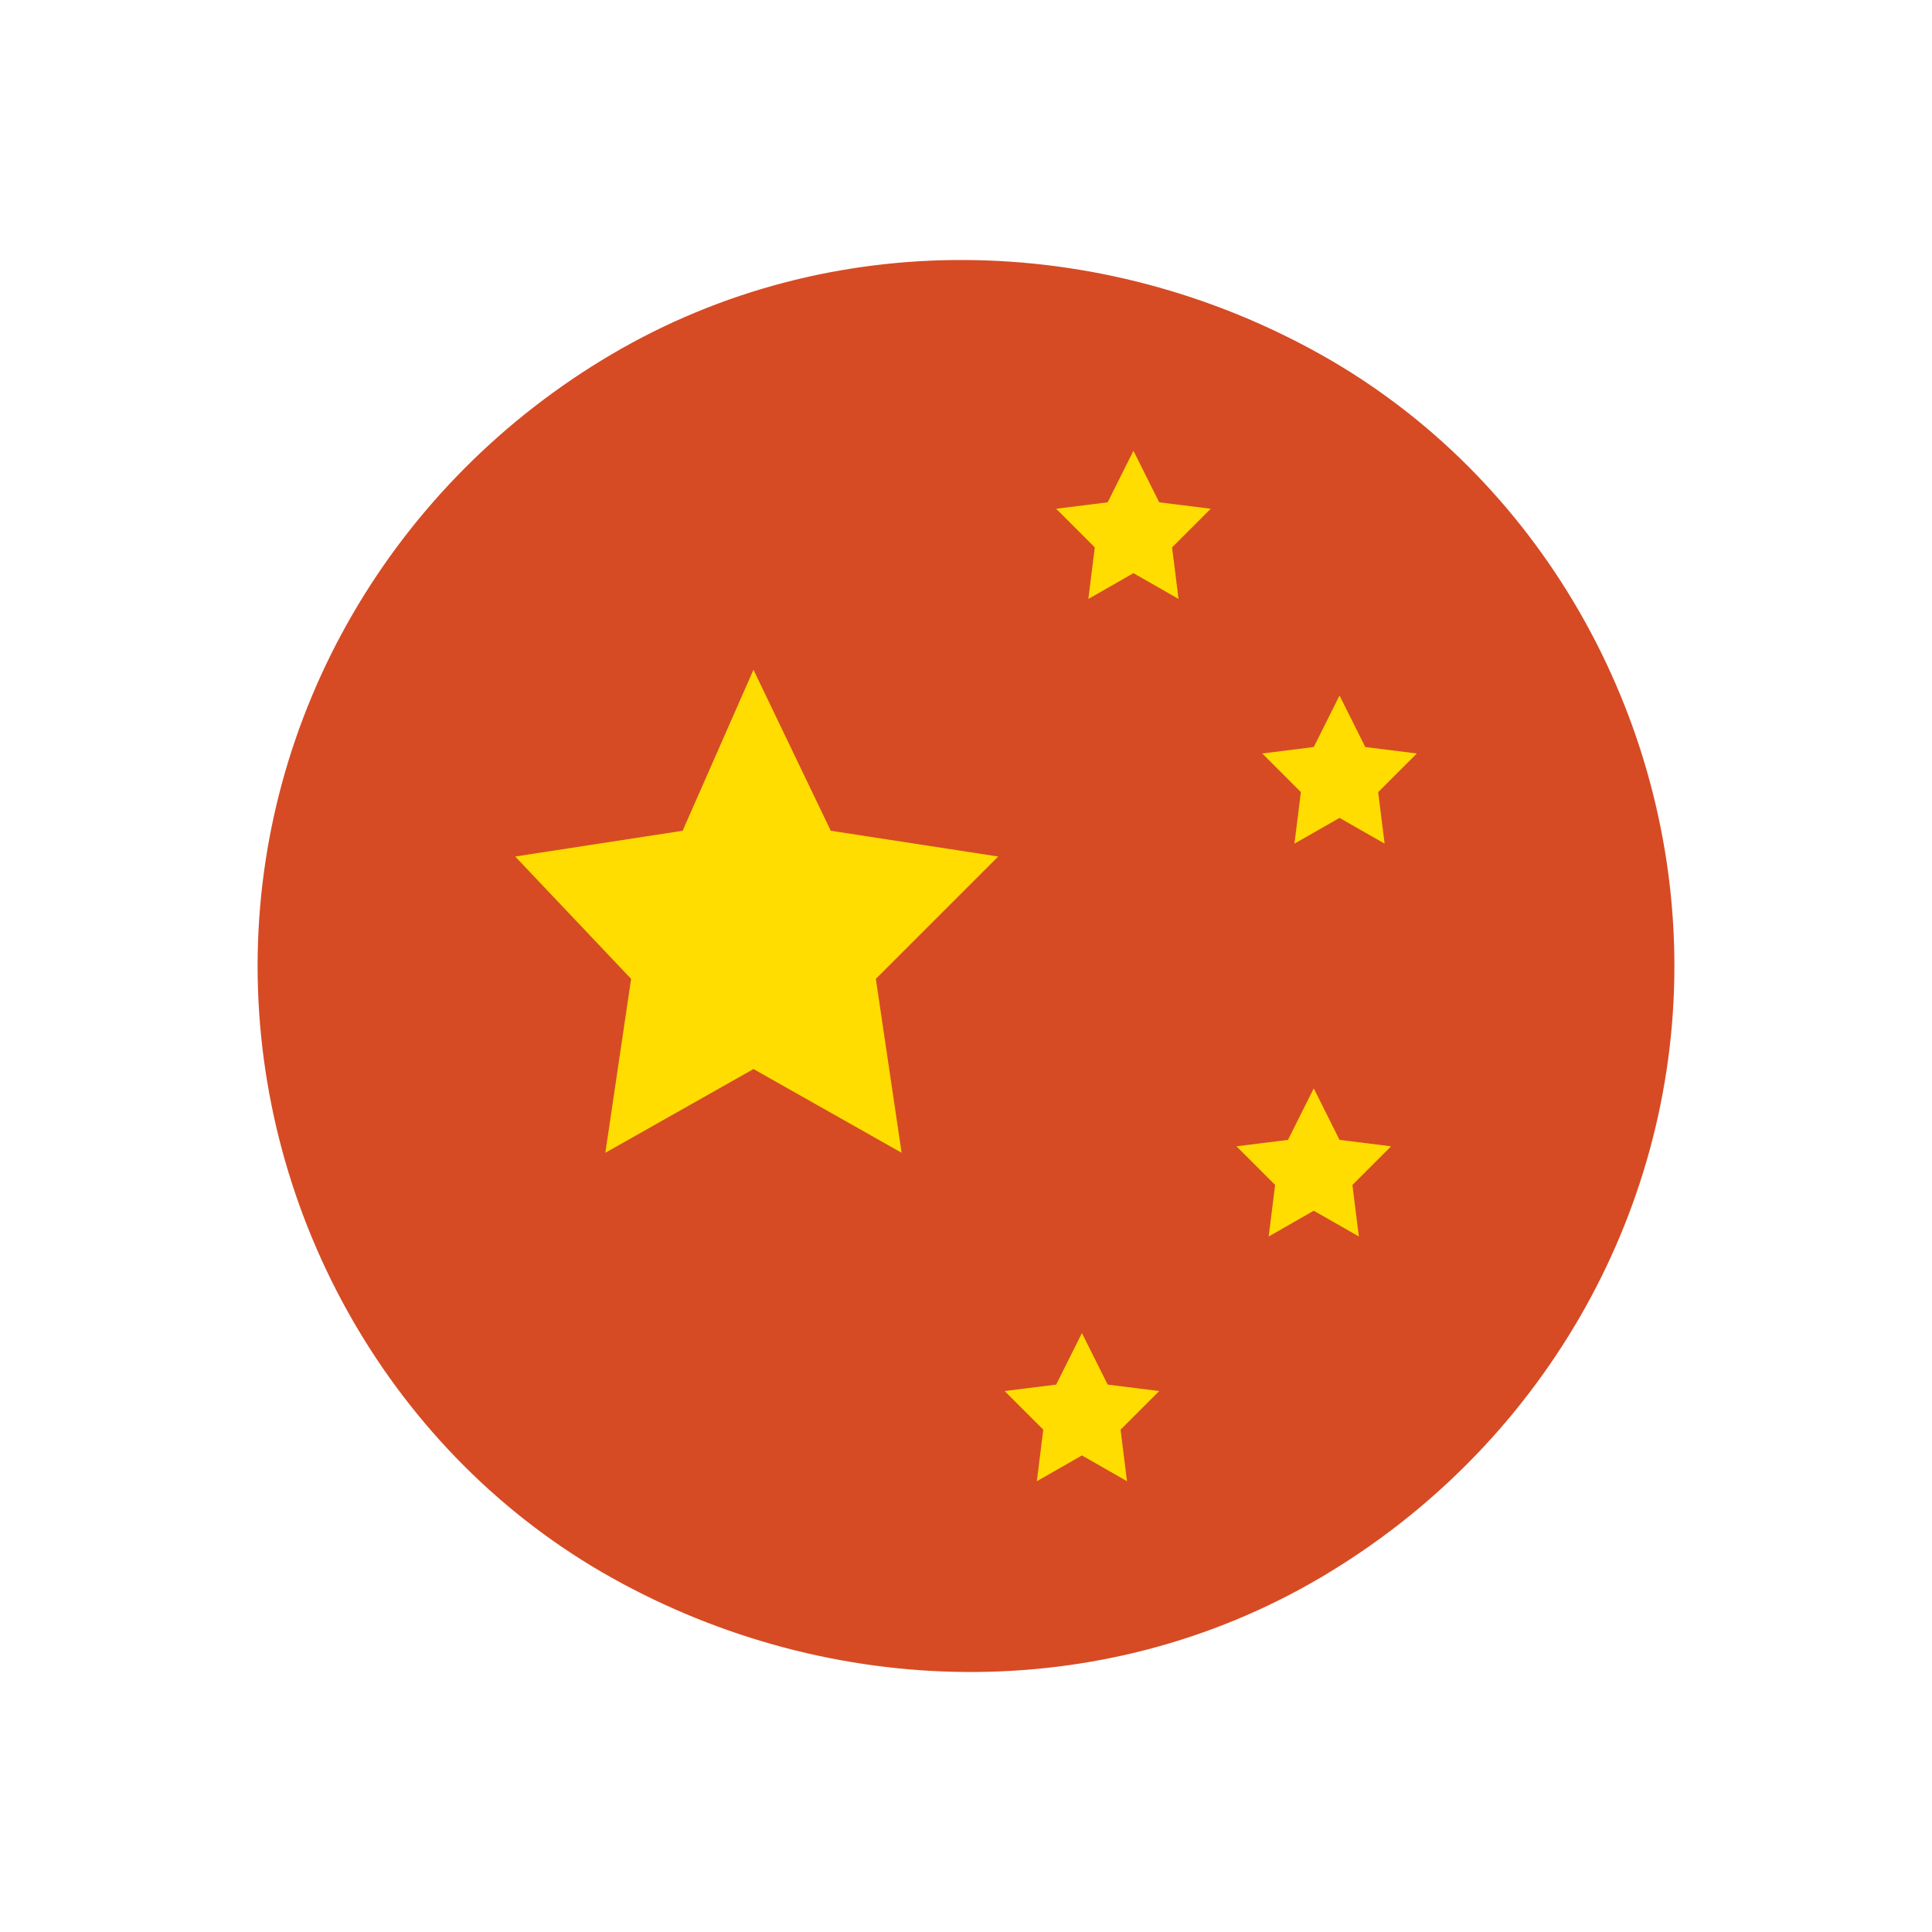 <?xml version="1.0" standalone="no"?><!DOCTYPE svg PUBLIC "-//W3C//DTD SVG 1.1//EN" "http://www.w3.org/Graphics/SVG/1.1/DTD/svg11.dtd"><svg t="1583510259787" class="icon" viewBox="0 0 1024 1024" version="1.1" xmlns="http://www.w3.org/2000/svg" p-id="5852" xmlns:xlink="http://www.w3.org/1999/xlink" width="16" height="16"><defs><style type="text/css"></style></defs><path d="M136.533 512c0 133.12 71.68 259.413 187.733 324.267s259.413 68.267 375.467 0S887.467 645.12 887.467 512c0-133.12-71.68-259.413-187.733-324.267s-259.413-68.267-375.467 0S136.533 378.88 136.533 512z" fill="#D64B24" p-id="5853"></path><path d="M399.36 354.987l40.96 85.333 88.747 13.653-64.853 64.853 13.653 92.16-78.507-44.373-78.507 44.373 13.653-92.16L273.067 453.973l88.747-13.653 37.547-85.333zM600.747 238.933l13.653 27.307 27.307 3.413-20.48 20.48 3.413 27.307-23.893-13.653-23.893 13.653 3.413-27.307-20.48-20.48 27.307-3.413 13.653-27.307z m109.227 129.707l13.653 27.307 27.307 3.413-20.48 20.48 3.413 27.307-23.893-13.653-23.893 13.653 3.413-27.307-20.48-20.48 27.307-3.413 13.653-27.307z m-13.653 208.213l13.653 27.307 27.307 3.413-20.48 20.48 3.413 27.307-23.893-13.653-23.893 13.653 3.413-27.307-20.48-20.48 27.307-3.413 13.653-27.307z m-122.88 129.707l13.653 27.307 27.307 3.413-20.48 20.48 3.413 27.307-23.893-13.653-23.893 13.653 3.413-27.307-20.48-20.48 27.307-3.413 13.653-27.307z" fill="#FFDD00" p-id="5854"></path></svg>